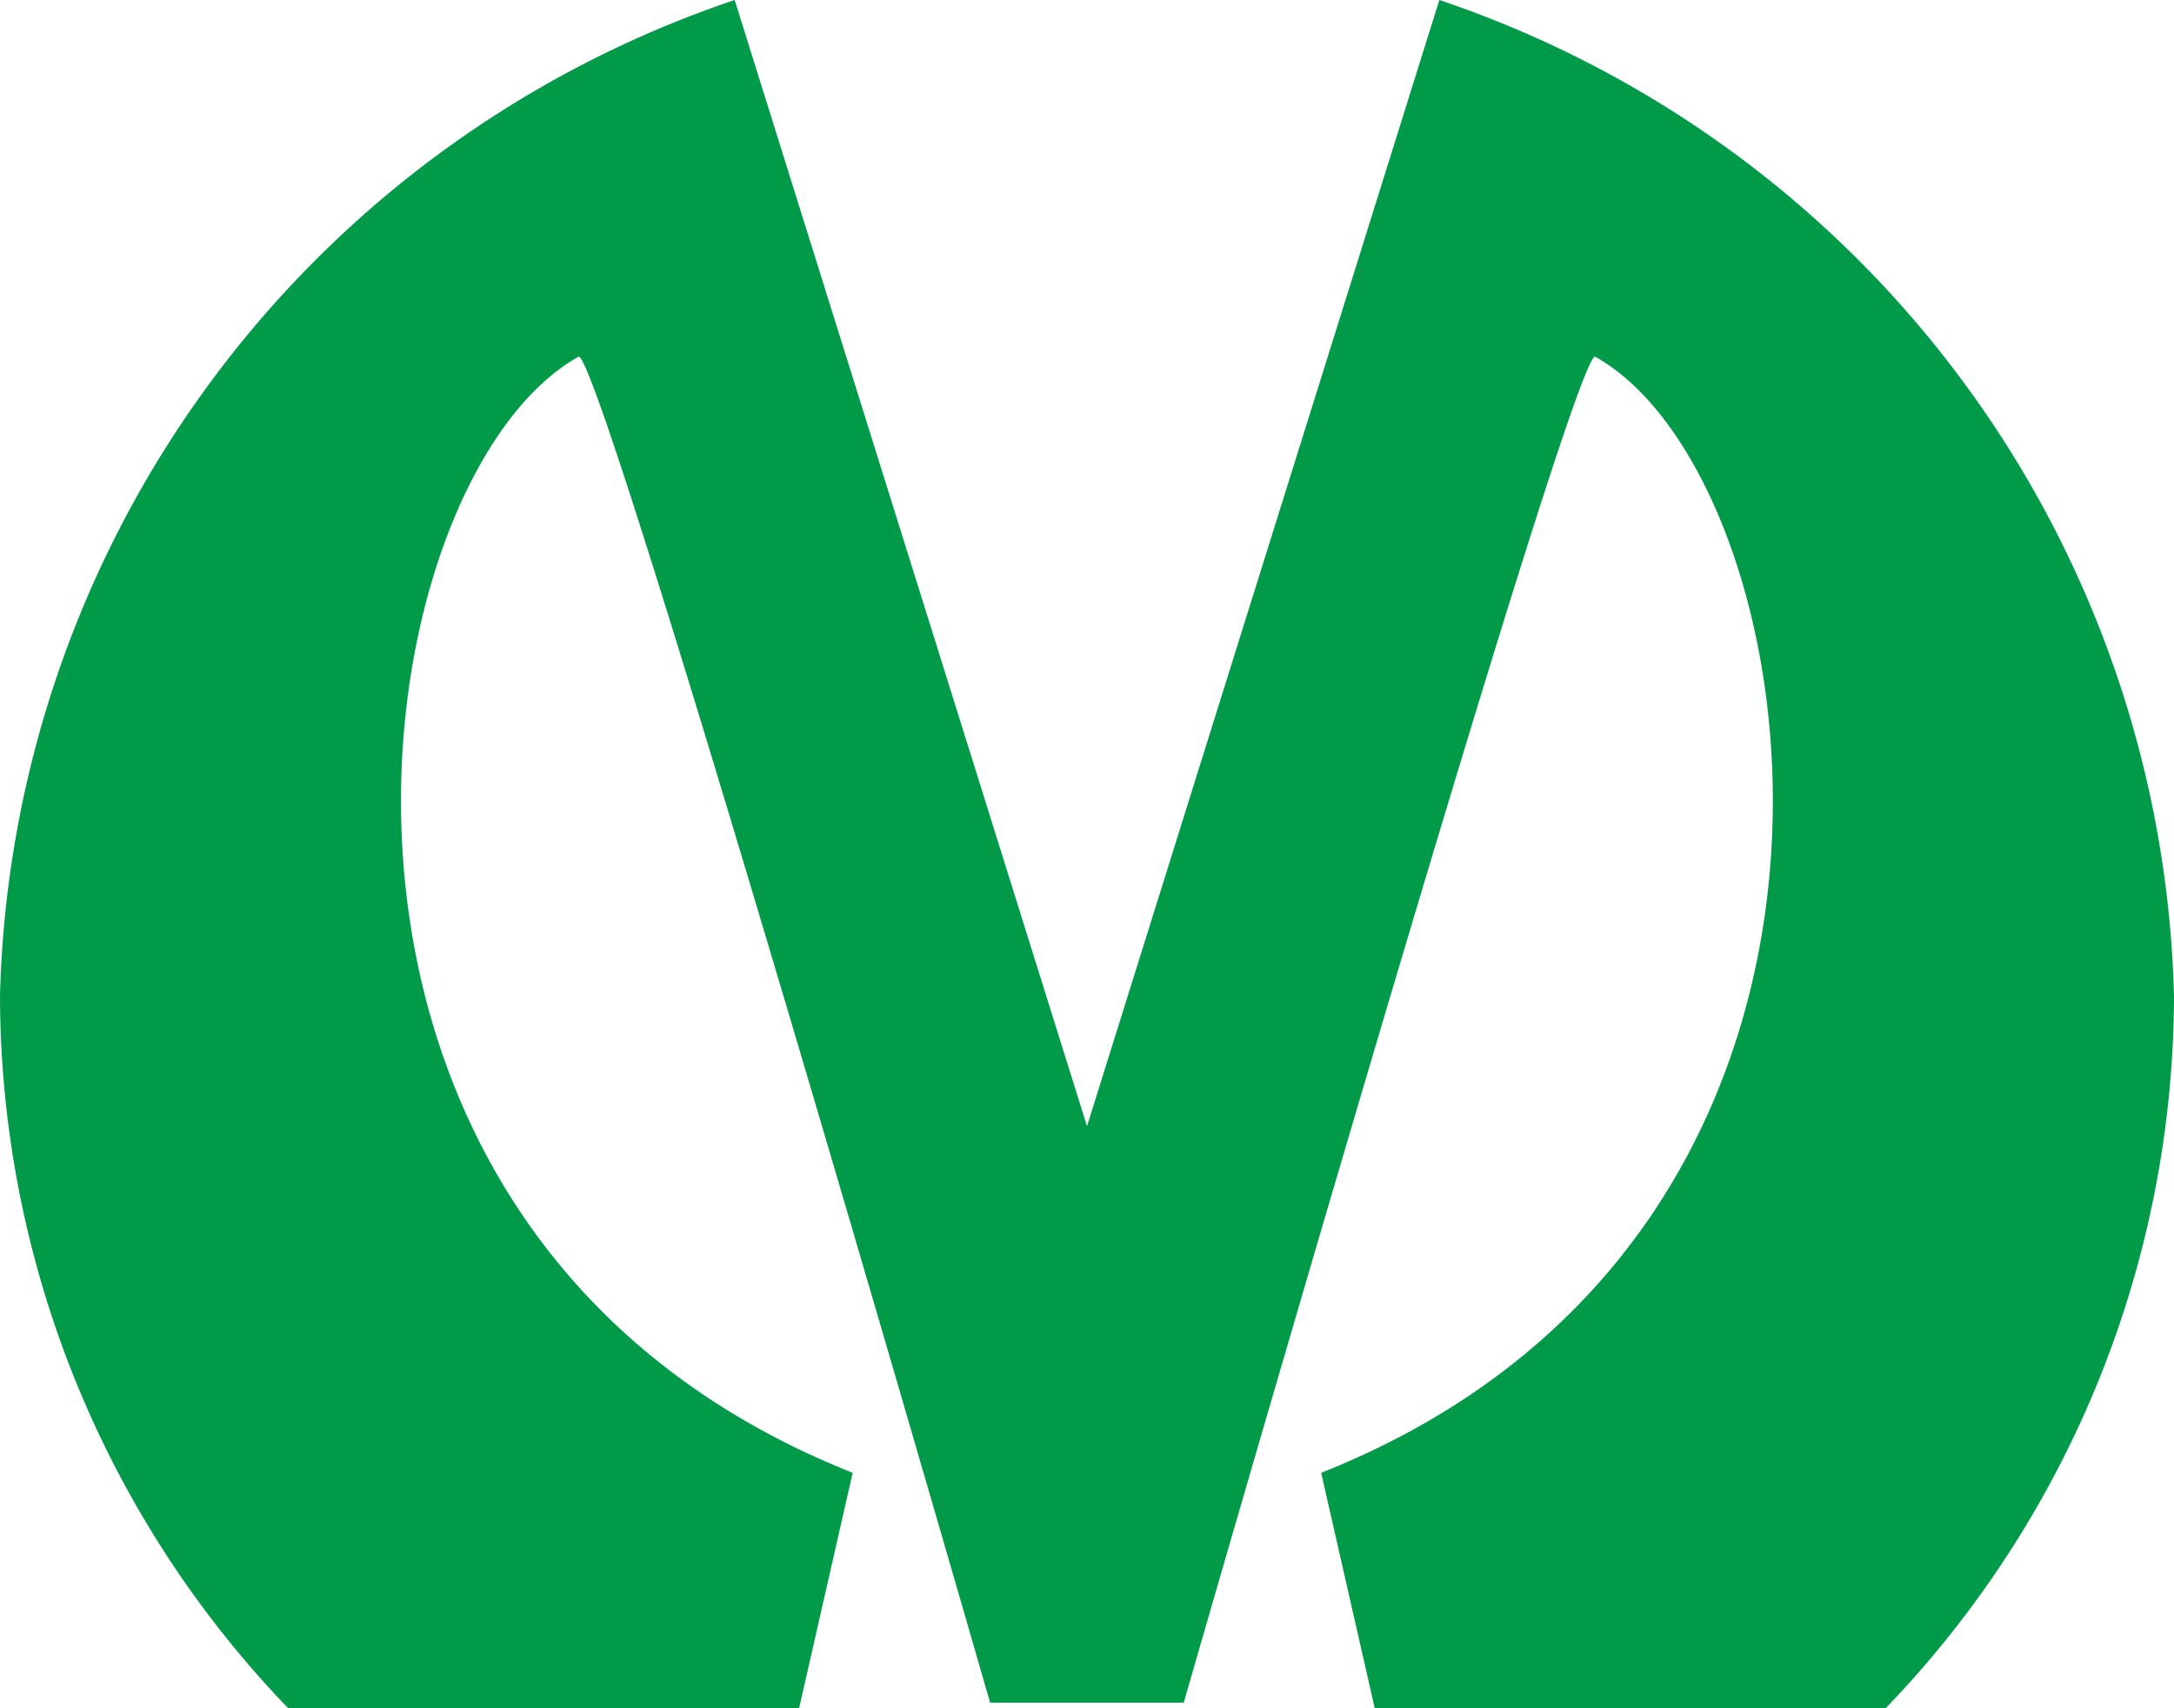 <svg xmlns="http://www.w3.org/2000/svg" width="14" height="11" viewBox="0 0 14 11">
  <path id="saint-petersburg-metro-logo" d="M9.269,10.642,7,17.894,4.731,10.642A6.951,6.951,0,0,0,0,17.058a6.631,6.631,0,0,0,1.856,4.584h3.29l.345-1.516c-3.931-1.561-3.188-6.4-1.763-7.188.169.052,2.648,8.668,2.648,8.668H7.623s2.479-8.616,2.648-8.668c1.425.79,2.168,5.627-1.763,7.188l.345,1.516h3.29A6.63,6.63,0,0,0,14,17.058,6.951,6.951,0,0,0,9.269,10.642Z" transform="translate(0 -10.642)" fill="#009a49"/>
</svg>
